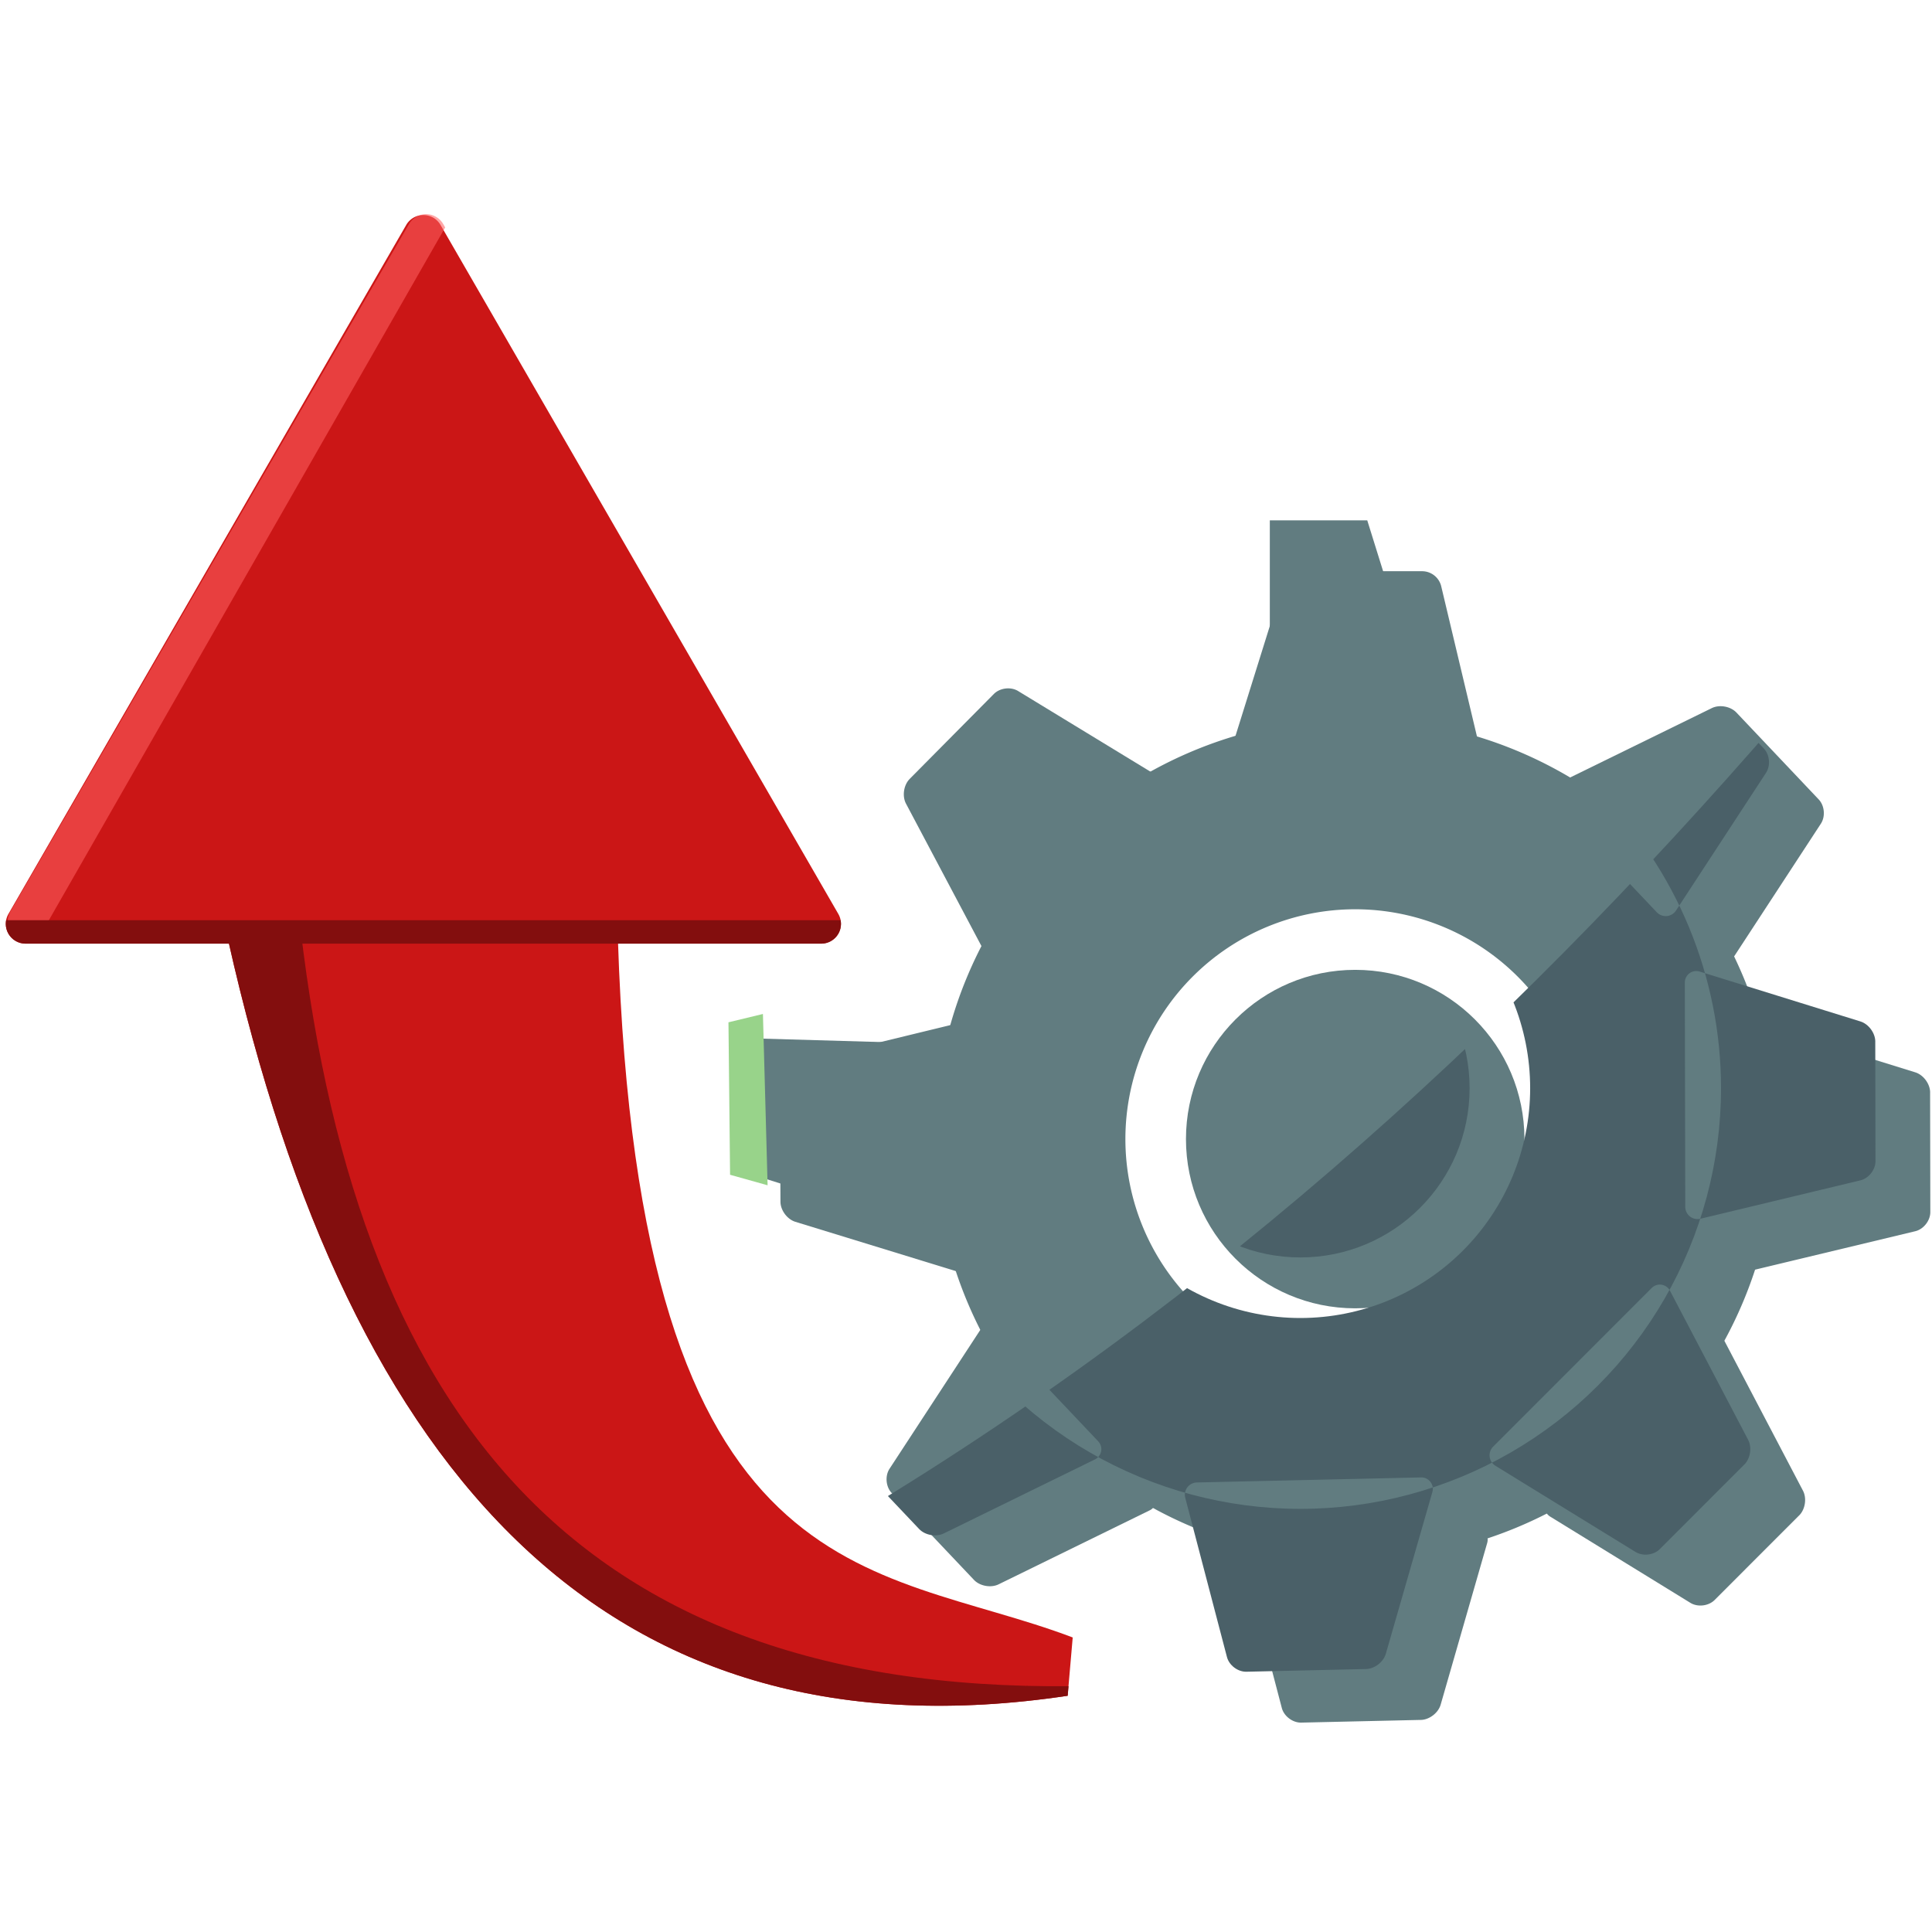 <?xml version="1.0" encoding="UTF-8" standalone="no"?>
<!-- Created with Inkscape (http://www.inkscape.org/) -->

<svg
   width="50"
   height="50"
   viewBox="0 0 13.229 13.229"
   version="1.1"
   id="svg5"
   xml:space="preserve"
   sodipodi:docname="Factory Upgrades.svg"
   inkscape:version="1.2 (dc2aedaf03, 2022-05-15)"
   xmlns:inkscape="http://www.inkscape.org/namespaces/inkscape"
   xmlns:sodipodi="http://sodipodi.sourceforge.net/DTD/sodipodi-0.dtd"
   xmlns="http://www.w3.org/2000/svg"
   xmlns:svg="http://www.w3.org/2000/svg"><sodipodi:namedview
     id="namedview7"
     pagecolor="#505050"
     bordercolor="#ffffff"
     borderopacity="1"
     inkscape:showpageshadow="0"
     inkscape:pageopacity="0"
     inkscape:pagecheckerboard="1"
     inkscape:deskcolor="#505050"
     inkscape:document-units="mm"
     showgrid="false"
     inkscape:zoom="12.245033"
     inkscape:cx="17.313142"
     inkscape:cy="26.704705"
     inkscape:window-width="1366"
     inkscape:window-height="705"
     inkscape:window-x="-8"
     inkscape:window-y="-8"
     inkscape:window-maximized="1"
     inkscape:current-layer="layer1" /><defs
     id="defs2"><inkscape:path-effect
       effect="fillet_chamfer"
       id="path-effect22513"
       is_visible="false"
       lpeversion="1"
       nodesatellites_param="F,0,0,1,0,0,0,1 @ F,0,0,1,0,0,0,1 @ F,0,0,1,0,0,0,1 @ F,0,0,1,0,0,0,1"
       unit="px"
       method="auto"
       mode="F"
       radius="0"
       chamfer_steps="1"
       flexible="false"
       use_knot_distance="true"
       apply_no_radius="true"
       apply_with_radius="true"
       only_selected="false"
       hide_knots="false" /><inkscape:path-effect
       effect="fillet_chamfer"
       id="path-effect21713"
       is_visible="true"
       lpeversion="1"
       nodesatellites_param="F,0,0,1,0,6.615,0,1 @ F,0,0,1,0,6.615,0,1 @ F,0,0,1,0,6.615,0,1 @ F,0,0,1,0,6.615,0,1 @ F,0,0,1,0,6.615,0,1 @ F,0,0,1,0,6.615,0,1"
       unit="px"
       method="auto"
       mode="F"
       radius="25"
       chamfer_steps="1"
       flexible="false"
       use_knot_distance="true"
       apply_no_radius="true"
       apply_with_radius="true"
       only_selected="false"
       hide_knots="false" /><inkscape:path-effect
       effect="fillet_chamfer"
       id="path-effect21363"
       is_visible="true"
       lpeversion="1"
       nodesatellites_param="F,0,0,1,0,6.615,0,1 @ F,0,0,1,0,6.615,0,1 @ F,0,0,1,0,6.615,0,1 @ F,0,0,1,0,6.615,0,1 @ F,0,0,1,0,6.615,0,1 @ F,0,0,1,0,6.615,0,1"
       unit="px"
       method="auto"
       mode="F"
       radius="25"
       chamfer_steps="1"
       flexible="false"
       use_knot_distance="true"
       apply_no_radius="true"
       apply_with_radius="true"
       only_selected="false"
       hide_knots="false" /><inkscape:path-effect
       effect="fillet_chamfer"
       id="path-effect20437"
       is_visible="true"
       lpeversion="1"
       nodesatellites_param="F,0,0,1,0,6.615,0,1 @ F,0,0,1,0,6.615,0,1 @ F,0,0,1,0,6.615,0,1 @ F,0,0,1,0,6.615,0,1 @ F,0,0,1,0,6.615,0,1 @ F,0,0,1,0,6.615,0,1"
       unit="px"
       method="auto"
       mode="F"
       radius="25"
       chamfer_steps="1"
       flexible="false"
       use_knot_distance="true"
       apply_no_radius="true"
       apply_with_radius="true"
       only_selected="false"
       hide_knots="false" /><inkscape:path-effect
       effect="fillet_chamfer"
       id="path-effect8739"
       is_visible="true"
       lpeversion="1"
       nodesatellites_param="F,0,0,1,0,0.794,0,1 @ F,0,0,1,0,0.794,0,1 @ F,0,0,1,0,0.794,0,1 @ F,0,0,1,0,0.794,0,1"
       unit="px"
       method="auto"
       mode="F"
       radius="3"
       chamfer_steps="1"
       flexible="false"
       use_knot_distance="true"
       apply_no_radius="true"
       apply_with_radius="true"
       only_selected="false"
       hide_knots="false" /><inkscape:path-effect
       effect="fillet_chamfer"
       id="path-effect8735"
       is_visible="true"
       lpeversion="1"
       nodesatellites_param="F,0,0,1,0,0.794,0,1 @ F,0,0,1,0,0.794,0,1 @ F,0,0,1,0,0.794,0,1 @ F,0,0,1,0,0.794,0,1"
       unit="px"
       method="auto"
       mode="F"
       radius="3"
       chamfer_steps="1"
       flexible="false"
       use_knot_distance="true"
       apply_no_radius="true"
       apply_with_radius="true"
       only_selected="false"
       hide_knots="false" /><inkscape:path-effect
       effect="fillet_chamfer"
       id="path-effect8731"
       is_visible="true"
       lpeversion="1"
       nodesatellites_param="F,0,0,1,0,0.794,0,1 @ F,0,0,1,0,0.794,0,1 @ F,0,0,1,0,0.794,0,1 @ F,0,0,1,0,0.794,0,1"
       unit="px"
       method="auto"
       mode="F"
       radius="3"
       chamfer_steps="1"
       flexible="false"
       use_knot_distance="true"
       apply_no_radius="true"
       apply_with_radius="true"
       only_selected="false"
       hide_knots="false" /><inkscape:path-effect
       effect="fillet_chamfer"
       id="path-effect8727"
       is_visible="true"
       lpeversion="1"
       nodesatellites_param="F,0,0,1,0,0.794,0,1 @ F,0,0,1,0,0.794,0,1 @ F,0,0,1,0,0.794,0,1 @ F,0,0,1,0,0.794,0,1"
       unit="px"
       method="auto"
       mode="F"
       radius="3"
       chamfer_steps="1"
       flexible="false"
       use_knot_distance="true"
       apply_no_radius="true"
       apply_with_radius="true"
       only_selected="false"
       hide_knots="false" /><inkscape:path-effect
       effect="fillet_chamfer"
       id="path-effect8723"
       is_visible="true"
       lpeversion="1"
       nodesatellites_param="F,0,0,1,0,0.794,0,1 @ F,0,0,1,0,0.794,0,1 @ F,0,0,1,0,0.794,0,1 @ F,0,0,1,0,0.794,0,1"
       unit="px"
       method="auto"
       mode="F"
       radius="3"
       chamfer_steps="1"
       flexible="false"
       use_knot_distance="true"
       apply_no_radius="true"
       apply_with_radius="true"
       only_selected="false"
       hide_knots="false" /><inkscape:path-effect
       effect="fillet_chamfer"
       id="path-effect8719"
       is_visible="true"
       lpeversion="1"
       nodesatellites_param="F,0,0,1,0,0.794,0,1 @ F,0,0,1,0,0.794,0,1 @ F,0,0,1,0,0.794,0,1 @ F,0,0,1,0,0.794,0,1"
       unit="px"
       method="auto"
       mode="F"
       radius="3"
       chamfer_steps="1"
       flexible="false"
       use_knot_distance="true"
       apply_no_radius="true"
       apply_with_radius="true"
       only_selected="false"
       hide_knots="false" /><inkscape:path-effect
       effect="fillet_chamfer"
       id="path-effect8715"
       is_visible="true"
       lpeversion="1"
       nodesatellites_param="F,0,0,1,0,0.794,0,1 @ F,0,0,1,0,0.794,0,1 @ F,0,0,1,0,0.794,0,1 @ F,0,0,1,0,0.794,0,1"
       unit="px"
       method="auto"
       mode="F"
       radius="3"
       chamfer_steps="1"
       flexible="false"
       use_knot_distance="true"
       apply_no_radius="true"
       apply_with_radius="true"
       only_selected="false"
       hide_knots="false" /><inkscape:path-effect
       effect="fillet_chamfer"
       id="path-effect8711"
       is_visible="true"
       lpeversion="1"
       nodesatellites_param="F,0,0,1,0,0.794,0,1 @ F,0,0,1,0,0.794,0,1 @ F,0,0,1,0,0.794,0,1 @ F,0,0,1,0,0.794,0,1"
       unit="px"
       method="auto"
       mode="F"
       radius="3"
       chamfer_steps="1"
       flexible="false"
       use_knot_distance="true"
       apply_no_radius="true"
       apply_with_radius="true"
       only_selected="false"
       hide_knots="false" /><inkscape:path-effect
       effect="fillet_chamfer"
       id="path-effect8637"
       is_visible="true"
       lpeversion="1"
       nodesatellites_param="F,0,0,1,0,0.794,0,1 @ F,0,0,1,0,0.794,0,1 @ F,0,0,1,0,0.794,0,1 @ F,0,0,1,0,0.794,0,1"
       unit="px"
       method="auto"
       mode="F"
       radius="3"
       chamfer_steps="1"
       flexible="false"
       use_knot_distance="true"
       apply_no_radius="true"
       apply_with_radius="true"
       only_selected="false"
       hide_knots="false" /><inkscape:path-effect
       effect="fillet_chamfer"
       id="path-effect8633"
       is_visible="true"
       lpeversion="1"
       nodesatellites_param="F,0,0,1,0,0.794,0,1 @ F,0,0,1,0,0.794,0,1 @ F,0,0,1,0,0.794,0,1 @ F,0,0,1,0,0.794,0,1"
       unit="px"
       method="auto"
       mode="F"
       radius="3"
       chamfer_steps="1"
       flexible="false"
       use_knot_distance="true"
       apply_no_radius="true"
       apply_with_radius="true"
       only_selected="false"
       hide_knots="false" /><inkscape:path-effect
       effect="fillet_chamfer"
       id="path-effect8629"
       is_visible="true"
       lpeversion="1"
       nodesatellites_param="F,0,0,1,0,0.794,0,1 @ F,0,0,1,0,0.794,0,1 @ F,0,0,1,0,0.794,0,1 @ F,0,0,1,0,0.794,0,1"
       unit="px"
       method="auto"
       mode="F"
       radius="3"
       chamfer_steps="1"
       flexible="false"
       use_knot_distance="true"
       apply_no_radius="true"
       apply_with_radius="true"
       only_selected="false"
       hide_knots="false" /><inkscape:path-effect
       effect="fillet_chamfer"
       id="path-effect8625"
       is_visible="true"
       lpeversion="1"
       nodesatellites_param="F,0,0,1,0,0.794,0,1 @ F,0,0,1,0,0.794,0,1 @ F,0,0,1,0,0.794,0,1 @ F,0,0,1,0,0.794,0,1"
       unit="px"
       method="auto"
       mode="F"
       radius="3"
       chamfer_steps="1"
       flexible="false"
       use_knot_distance="true"
       apply_no_radius="true"
       apply_with_radius="true"
       only_selected="false"
       hide_knots="false" /><inkscape:path-effect
       effect="fillet_chamfer"
       id="path-effect8621"
       is_visible="true"
       lpeversion="1"
       nodesatellites_param="F,0,0,1,0,0.794,0,1 @ F,0,0,1,0,0.794,0,1 @ F,0,0,1,0,0.794,0,1 @ F,0,0,1,0,0.794,0,1"
       unit="px"
       method="auto"
       mode="F"
       radius="3"
       chamfer_steps="1"
       flexible="false"
       use_knot_distance="true"
       apply_no_radius="true"
       apply_with_radius="true"
       only_selected="false"
       hide_knots="false" /><inkscape:path-effect
       effect="fillet_chamfer"
       id="path-effect8617"
       is_visible="true"
       lpeversion="1"
       nodesatellites_param="F,0,0,1,0,0.794,0,1 @ F,0,0,1,0,0.794,0,1 @ F,0,0,1,0,0.794,0,1 @ F,0,0,1,0,0.794,0,1"
       unit="px"
       method="auto"
       mode="F"
       radius="3"
       chamfer_steps="1"
       flexible="false"
       use_knot_distance="true"
       apply_no_radius="true"
       apply_with_radius="true"
       only_selected="false"
       hide_knots="false" /><inkscape:path-effect
       effect="fillet_chamfer"
       id="path-effect8613"
       is_visible="true"
       lpeversion="1"
       nodesatellites_param="F,0,0,1,0,0.794,0,1 @ F,0,0,1,0,0.794,0,1 @ F,0,0,1,0,0.794,0,1 @ F,0,0,1,0,0.794,0,1"
       unit="px"
       method="auto"
       mode="F"
       radius="3"
       chamfer_steps="1"
       flexible="false"
       use_knot_distance="true"
       apply_no_radius="true"
       apply_with_radius="true"
       only_selected="false"
       hide_knots="false" /><inkscape:path-effect
       effect="fillet_chamfer"
       id="path-effect8609"
       is_visible="true"
       lpeversion="1"
       nodesatellites_param="F,0,0,1,0,0.794,0,1 @ F,0,0,1,0,0.794,0,1 @ F,0,0,1,0,0.794,0,1 @ F,0,0,1,0,0.794,0,1"
       unit="px"
       method="auto"
       mode="F"
       radius="3"
       chamfer_steps="1"
       flexible="false"
       use_knot_distance="true"
       apply_no_radius="true"
       apply_with_radius="true"
       only_selected="false"
       hide_knots="false" /><inkscape:path-effect
       effect="fillet_chamfer"
       id="path-effect4002"
       is_visible="true"
       lpeversion="1"
       nodesatellites_param="F,0,0,1,0,0.794,0,1 @ F,0,0,1,0,0.794,0,1 @ F,0,0,1,0,0.794,0,1 @ F,0,0,1,0,0.794,0,1"
       unit="px"
       method="auto"
       mode="F"
       radius="3"
       chamfer_steps="1"
       flexible="false"
       use_knot_distance="true"
       apply_no_radius="true"
       apply_with_radius="true"
       only_selected="false"
       hide_knots="false" /><inkscape:path-effect
       effect="fillet_chamfer"
       id="path-effect4000"
       is_visible="true"
       lpeversion="1"
       nodesatellites_param="F,0,0,1,0,0.794,0,1 @ F,0,0,1,0,0.794,0,1 @ F,0,0,1,0,0.794,0,1 @ F,0,0,1,0,0.794,0,1"
       unit="px"
       method="auto"
       mode="F"
       radius="3"
       chamfer_steps="1"
       flexible="false"
       use_knot_distance="true"
       apply_no_radius="true"
       apply_with_radius="true"
       only_selected="false"
       hide_knots="false" /><inkscape:path-effect
       effect="fillet_chamfer"
       id="path-effect3998"
       is_visible="true"
       lpeversion="1"
       nodesatellites_param="F,0,0,1,0,0.794,0,1 @ F,0,0,1,0,0.794,0,1 @ F,0,0,1,0,0.794,0,1 @ F,0,0,1,0,0.794,0,1"
       unit="px"
       method="auto"
       mode="F"
       radius="3"
       chamfer_steps="1"
       flexible="false"
       use_knot_distance="true"
       apply_no_radius="true"
       apply_with_radius="true"
       only_selected="false"
       hide_knots="false" /><inkscape:path-effect
       effect="fillet_chamfer"
       id="path-effect3996"
       is_visible="true"
       lpeversion="1"
       nodesatellites_param="F,0,0,1,0,0.794,0,1 @ F,0,0,1,0,0.794,0,1 @ F,0,0,1,0,0.794,0,1 @ F,0,0,1,0,0.794,0,1"
       unit="px"
       method="auto"
       mode="F"
       radius="3"
       chamfer_steps="1"
       flexible="false"
       use_knot_distance="true"
       apply_no_radius="true"
       apply_with_radius="true"
       only_selected="false"
       hide_knots="false" /><inkscape:path-effect
       effect="fillet_chamfer"
       id="path-effect3994"
       is_visible="true"
       lpeversion="1"
       nodesatellites_param="F,0,0,1,0,0.794,0,1 @ F,0,0,1,0,0.794,0,1 @ F,0,0,1,0,0.794,0,1 @ F,0,0,1,0,0.794,0,1"
       unit="px"
       method="auto"
       mode="F"
       radius="3"
       chamfer_steps="1"
       flexible="false"
       use_knot_distance="true"
       apply_no_radius="true"
       apply_with_radius="true"
       only_selected="false"
       hide_knots="false" /><inkscape:path-effect
       effect="fillet_chamfer"
       id="path-effect3992"
       is_visible="true"
       lpeversion="1"
       nodesatellites_param="F,0,0,1,0,0.794,0,1 @ F,0,0,1,0,0.794,0,1 @ F,0,0,1,0,0.794,0,1 @ F,0,0,1,0,0.794,0,1"
       unit="px"
       method="auto"
       mode="F"
       radius="3"
       chamfer_steps="1"
       flexible="false"
       use_knot_distance="true"
       apply_no_radius="true"
       apply_with_radius="true"
       only_selected="false"
       hide_knots="false" /><inkscape:path-effect
       effect="fillet_chamfer"
       id="path-effect3990"
       is_visible="true"
       lpeversion="1"
       nodesatellites_param="F,0,0,1,0,0.794,0,1 @ F,0,0,1,0,0.794,0,1 @ F,0,0,1,0,0.794,0,1 @ F,0,0,1,0,0.794,0,1"
       unit="px"
       method="auto"
       mode="F"
       radius="3"
       chamfer_steps="1"
       flexible="false"
       use_knot_distance="true"
       apply_no_radius="true"
       apply_with_radius="true"
       only_selected="false"
       hide_knots="false" /><inkscape:path-effect
       effect="fillet_chamfer"
       id="path-effect3988"
       is_visible="true"
       lpeversion="1"
       nodesatellites_param="F,0,0,1,0,0.794,0,1 @ F,0,0,1,0,0.794,0,1 @ F,0,0,1,0,0.794,0,1 @ F,0,0,1,0,0.794,0,1"
       unit="px"
       method="auto"
       mode="F"
       radius="3"
       chamfer_steps="1"
       flexible="false"
       use_knot_distance="true"
       apply_no_radius="true"
       apply_with_radius="true"
       only_selected="false"
       hide_knots="false" /><clipPath
       clipPathUnits="userSpaceOnUse"
       id="clipPath8741"><g
         id="g8763"
         style="fill:#617c80;fill-opacity:1"><path
           id="path8743"
           style="opacity:1;fill:#617c80;fill-opacity:1;stroke-width:0.721;stroke-linecap:round;stroke-linejoin:round;stroke-miterlimit:9.4;paint-order:stroke fill markers"
           d="m 93.835,104.731 h 6.113 a 1.005,1.005 38.307 0 1 0.978,0.772 l 1.947,8.181 a 0.627,0.627 128.306 0 1 -0.61,0.772 H 90.797 a 0.584,0.584 53.674 0 1 -0.557,-0.758 l 2.565,-8.21 a 1.08,1.08 143.674 0 1 1.03,-0.758 z"
           sodipodi:nodetypes="ccccc"
           inkscape:transform-center-y="-24.519504"
           inkscape:path-effect="#path-effect8711"
           inkscape:original-d="m 93.041296,104.73116 c 2.763805,0 7.700264,0 7.700264,0 l 2.31462,9.72555 H 90.003348 Z" /><path
           id="path8745"
           style="opacity:1;fill:#617c80;fill-opacity:1;stroke-width:0.721;stroke-linecap:round;stroke-linejoin:round;stroke-miterlimit:9.4;paint-order:stroke fill markers"
           d="m 116.011,111.953 c 1.413,1.492 3.29,3.474 4.203,4.438 0.301,0.318 0.351,0.874 0.111,1.241 l -4.601,7.039 a 0.627,0.627 174.866 0 1 -0.98,0.088 l -7.884,-8.325 a 0.584,0.584 100.233 0 1 0.167,-0.925 l 7.725,-3.783 c 0.394,-0.193 0.957,-0.091 1.259,0.227 z"
           sodipodi:nodetypes="ccccc"
           inkscape:transform-center-y="-15.756819"
           inkscape:transform-center-x="-17.007481"
           inkscape:path-effect="#path-effect8715"
           inkscape:original-d="m 115.46512,111.37712 c 1.90041,2.00676 5.29474,5.59105 5.29474,5.59105 l -5.47004,8.36795 -8.97519,-9.47747 z" /><path
           id="path8747"
           style="opacity:1;fill:#617c80;fill-opacity:1;stroke-width:0.721;stroke-linecap:round;stroke-linejoin:round;stroke-miterlimit:9.4;paint-order:stroke fill markers"
           d="m 125.907,131.365 c 0.004,2.055 0.009,4.784 0.011,6.113 8.1e-4,0.438 -0.344,0.877 -0.77,0.979 l -8.178,1.962 a 0.627,0.627 38.202 0 1 -0.773,-0.609 l -0.021,-11.465 a 0.584,0.584 143.569 0 1 0.757,-0.558 l 8.215,2.55 c 0.419,0.13 0.759,0.591 0.76,1.029 z"
           sodipodi:nodetypes="ccccc"
           inkscape:transform-center-y="-0.035953935"
           inkscape:transform-center-x="-24.517351"
           inkscape:path-effect="#path-effect8719"
           inkscape:original-d="m 125.90562,130.57124 c 0.005,2.7638 0.0141,7.70025 0.0141,7.70025 l -9.72131,2.3324 -0.0239,-13.05281 z" /><path
           id="path8749"
           style="opacity:1;fill:#617c80;fill-opacity:1;stroke-width:0.721;stroke-linecap:round;stroke-linejoin:round;stroke-miterlimit:9.4;paint-order:stroke fill markers"
           d="m 119.217,152.977 c -1.453,1.453 -3.382,3.384 -4.321,4.324 -0.31,0.31 -0.864,0.375 -1.237,0.146 l -7.163,-4.406 a 0.627,0.627 83.289 0 1 -0.115,-0.977 l 8.105,-8.11 a 0.584,0.584 8.656 0 1 0.93,0.142 l 3.994,7.618 c 0.204,0.388 0.117,0.954 -0.192,1.264 z"
           sodipodi:nodetypes="ccccc"
           inkscape:transform-center-y="16.514016"
           inkscape:transform-center-x="-16.269466"
           inkscape:path-effect="#path-effect8723"
           inkscape:original-d="m 119.77849,152.41603 c -1.95375,1.95486 -5.44323,5.44658 -5.44323,5.44658 l -8.51529,-5.23772 9.2269,-9.23259 z" /><path
           id="path8751"
           style="opacity:1;fill:#617c80;fill-opacity:1;stroke-width:0.721;stroke-linecap:round;stroke-linejoin:round;stroke-miterlimit:9.4;paint-order:stroke fill markers"
           d="m 99.885,163.428 c -2.054,0.046 -4.783,0.108 -6.111,0.138 -0.438,0.01 -0.884,-0.326 -0.995,-0.75 l -2.131,-8.135 a 0.627,0.627 127.017 0 1 0.592,-0.786 l 11.462,-0.258 a 0.584,0.584 52.384 0 1 0.574,0.745 l -2.379,8.266 c -0.121,0.421 -0.575,0.771 -1.013,0.781 z"
           sodipodi:nodetypes="ccccc"
           inkscape:transform-center-y="24.487256"
           inkscape:transform-center-x="-0.44231493"
           inkscape:path-effect="#path-effect8727"
           inkscape:original-d="m 100.6785,163.40979 c -2.763103,0.0621 -7.698305,0.17328 -7.698305,0.17328 l -2.532877,-9.671 13.049522,-0.29375 z" /><path
           id="path8753"
           style="opacity:1;fill:#617c80;fill-opacity:1;stroke-width:0.721;stroke-linecap:round;stroke-linejoin:round;stroke-miterlimit:9.4;paint-order:stroke fill markers"
           d="m 77.049,156.273 c -1.413,-1.492 -3.29,-3.474 -4.203,-4.438 -0.301,-0.318 -0.351,-0.874 -0.111,-1.241 l 4.601,-7.039 a 0.627,0.627 174.866 0 1 0.98,-0.088 l 7.884,8.325 a 0.584,0.584 100.233 0 1 -0.167,0.925 l -7.725,3.783 c -0.394,0.193 -0.957,0.091 -1.259,-0.227 z"
           sodipodi:nodetypes="ccccc"
           inkscape:transform-center-y="15.756856"
           inkscape:transform-center-x="17.007456"
           inkscape:path-effect="#path-effect8731"
           inkscape:original-d="m 77.594431,156.84978 c -1.900339,-2.00681 -5.294746,-5.59102 -5.294746,-5.59102 l 5.470021,-8.36795 8.975225,9.47742 z" /><path
           id="path8755"
           style="opacity:1;fill:#617c80;fill-opacity:1;stroke-width:0.721;stroke-linecap:round;stroke-linejoin:round;stroke-miterlimit:9.4;paint-order:stroke fill markers"
           d="m 67.161,136.949 c -0.01,-2.055 -0.023,-4.784 -0.029,-6.113 -0.002,-0.438 0.342,-0.878 0.767,-0.981 l 8.172,-1.986 a 0.627,0.627 38.032 0 1 0.775,0.606 l 0.055,11.465 a 0.584,0.584 143.399 0 1 -0.755,0.561 l -8.222,-2.525 c -0.419,-0.129 -0.76,-0.588 -0.763,-1.027 z"
           sodipodi:nodetypes="ccccc"
           inkscape:transform-center-y="0.094145935"
           inkscape:transform-center-x="24.513686"
           inkscape:path-effect="#path-effect8735"
           inkscape:original-d="m 67.164524,137.74259 c -0.01315,-2.76377 -0.0369,-7.70016 -0.0369,-7.70016 l 9.714349,-2.36118 0.06256,13.05267 z" /><path
           id="path8757"
           style="opacity:1;fill:#617c80;fill-opacity:1;stroke-width:0.721;stroke-linecap:round;stroke-linejoin:round;stroke-miterlimit:9.4;paint-order:stroke fill markers"
           d="m 73.763,115.345 c 1.446,-1.46 3.368,-3.398 4.303,-4.342 0.309,-0.311 0.862,-0.379 1.237,-0.151 l 7.182,4.376 a 0.627,0.627 83.047 0 1 0.119,0.977 l -8.07,8.144 a 0.584,0.584 8.414 0 1 -0.93,-0.138 l -4.027,-7.601 c -0.205,-0.387 -0.121,-0.954 0.187,-1.265 z"
           sodipodi:nodetypes="ccccc"
           inkscape:transform-center-y="-16.437109"
           inkscape:transform-center-x="16.347122"
           inkscape:path-effect="#path-effect8739"
           inkscape:original-d="m 73.203892,115.90927 c 1.945487,-1.96307 5.420151,-5.46953 5.420151,-5.46953 l 8.537349,5.20167 -9.187781,9.27151 z" /><path
           id="path8759"
           style="opacity:1;fill:#617c80;fill-opacity:1;fill-rule:evenodd;stroke-width:0.175"
           d="M 96.53,112.253 A 21.495,21.495 0 0 0 75.035,133.748 21.495,21.495 0 0 0 96.53,155.244 21.495,21.495 0 0 0 118.025,133.748 21.495,21.495 0 0 0 96.53,112.253 Z m 0,9.752 a 11.743,11.743 0 0 1 11.742,11.743 11.743,11.743 0 0 1 -11.742,11.743 11.743,11.743 0 0 1 -11.743,-11.743 11.743,11.743 0 0 1 11.743,-11.743 z" /><circle
           style="fill:#617c80;fill-opacity:1;fill-rule:evenodd;stroke-width:0.204"
           id="circle8761"
           cx="96.53"
           cy="133.748"
           r="8.648" /></g></clipPath><filter
       style="color-interpolation-filters:sRGB"
       inkscape:label="Drop Shadow"
       id="filter10818"
       x="0"
       y="0"
       width="1.048"
       height="1.044"><feFlood
         flood-opacity="0.663"
         flood-color="rgb(180,255,144)"
         result="flood"
         id="feFlood10808" /><feComposite
         in="flood"
         in2="SourceGraphic"
         operator="out"
         result="composite1"
         id="feComposite10810" /><feGaussianBlur
         in="composite1"
         stdDeviation="0"
         result="blur"
         id="feGaussianBlur10812" /><feOffset
         dx="1.4"
         dy="0.9"
         result="offset"
         id="feOffset10814" /><feComposite
         in="offset"
         in2="SourceGraphic"
         operator="atop"
         result="fbSourceGraphic"
         id="feComposite10816" /><feColorMatrix
         result="fbSourceGraphicAlpha"
         in="fbSourceGraphic"
         values="0 0 0 -1 0 0 0 0 -1 0 0 0 0 -1 0 0 0 0 1 0"
         id="feColorMatrix14767" /><feFlood
         id="feFlood14769"
         flood-opacity="1"
         flood-color="rgb(53,73,81)"
         result="flood"
         in="fbSourceGraphic" /><feComposite
         in2="fbSourceGraphic"
         id="feComposite14771"
         in="flood"
         operator="in"
         result="composite1" /><feGaussianBlur
         id="feGaussianBlur14773"
         in="composite1"
         stdDeviation="0"
         result="blur" /><feOffset
         id="feOffset14775"
         dx="1.402"
         dy="1.7"
         result="offset" /><feComposite
         in2="offset"
         id="feComposite14777"
         in="fbSourceGraphic"
         operator="over"
         result="composite2" /></filter><clipPath
       clipPathUnits="userSpaceOnUse"
       id="clipPath21365"><path
         sodipodi:type="star"
         style="opacity:1;fill:#cb1616;fill-opacity:1;stroke:none;stroke-width:1.223;stroke-linecap:round;stroke-linejoin:round;stroke-miterlimit:9.4;paint-order:stroke fill markers"
         id="path21367"
         inkscape:flatsided="false"
         sodipodi:sides="3"
         sodipodi:cx="-189.92654"
         sodipodi:cy="-70.565598"
         sodipodi:r1="96.209473"
         sodipodi:r2="48.10474"
         sodipodi:arg1="0.52359878"
         sodipodi:arg2="1.5707963"
         inkscape:rounded="-1.3010426e-16"
         inkscape:randomized="0"
         d="m -113.221,-22.461 -70.091,3e-6 -83.32,-3e-6 a 3.819,3.819 60 0 1 -3.307,-5.728 l 35.045,-60.7 41.66,-72.157 a 3.819,3.819 2.5219894e-7 0 1 6.615,0 l 35.045,60.7 41.66,72.157 a 3.819,3.819 120 0 1 -3.307,5.728 z"
         transform="matrix(0.23,-0.131,0.131,0.23,154.28,64.175)"
         inkscape:transform-center-y="-6.3638553"
         inkscape:path-effect="#path-effect21363" /></clipPath><clipPath
       clipPathUnits="userSpaceOnUse"
       id="clipPath21703"><path
         id="path21705"
         style="opacity:1;fill:#cb1616;stroke-width:1.199;stroke-linecap:round;stroke-linejoin:round;stroke-miterlimit:9.4;paint-order:stroke fill markers"
         d="m -50.604,122.878 15.106,12.987 c -21.145,26.266 -10.826,32.605 -5.62,42.183 l -2.138,2.091 c -19.828,-12.472 -20.73,-32.148 -7.348,-57.261 z"
         sodipodi:nodetypes="ccccc" /></clipPath><clipPath
       clipPathUnits="userSpaceOnUse"
       id="clipPath21715"><path
         sodipodi:type="star"
         style="opacity:1;fill:#cb1616;fill-opacity:1;stroke:none;stroke-width:1.223;stroke-linecap:round;stroke-linejoin:round;stroke-miterlimit:9.4;paint-order:stroke fill markers"
         id="path21717"
         inkscape:flatsided="false"
         sodipodi:sides="3"
         sodipodi:cx="-189.92654"
         sodipodi:cy="-70.565598"
         sodipodi:r1="96.209473"
         sodipodi:r2="48.10474"
         sodipodi:arg1="0.52359878"
         sodipodi:arg2="1.5707963"
         inkscape:rounded="-1.3010426e-16"
         inkscape:randomized="0"
         d="m -113.221,-22.461 -70.091,3e-6 -83.32,-3e-6 a 3.819,3.819 60 0 1 -3.307,-5.728 l 35.045,-60.7 41.66,-72.157 a 3.819,3.819 2.5219894e-7 0 1 6.615,0 l 35.045,60.7 41.66,72.157 a 3.819,3.819 120 0 1 -3.307,5.728 z"
         transform="matrix(0.265,0,0,0.265,102.047,132.314)"
         inkscape:transform-center-y="-6.3638553"
         inkscape:path-effect="#path-effect21713" /></clipPath></defs><g
     inkscape:label="Layer 1"
     inkscape:groupmode="layer"
     id="layer1"
     transform="translate(-75.035,-112.253)"><g
       id="g21819"
       transform="matrix(0.134,0,0,0.134,71.004,101.782)"><g
         id="g4016"
         style="fill:#617c80;fill-opacity:1;filter:url(#filter10818)"><path
           id="rect1742"
           style="opacity:1;fill:#617c80;fill-opacity:1;stroke-width:0.721;stroke-linecap:round;stroke-linejoin:round;stroke-miterlimit:9.4;paint-order:stroke fill markers"
           d="m 93.835,104.731 h 6.113 a 1.005,1.005 38.307 0 1 0.978,0.772 l 1.947,8.181 a 0.627,0.627 128.306 0 1 -0.61,0.772 H 90.797 a 0.584,0.584 53.674 0 1 -0.557,-0.758 l 2.565,-8.21 a 1.08,1.08 143.674 0 1 1.03,-0.758 z"
           sodipodi:nodetypes="ccccc"
           inkscape:transform-center-y="-24.519504"
           inkscape:path-effect="#path-effect3992"
           inkscape:original-d="m 93.041296,104.73116 c 2.763805,0 7.700264,0 7.700264,0 l 2.31462,9.72555 H 90.003348 Z" /><path
           id="path3248"
           style="opacity:1;fill:#617c80;fill-opacity:1;stroke-width:0.721;stroke-linecap:round;stroke-linejoin:round;stroke-miterlimit:9.4;paint-order:stroke fill markers"
           d="m 116.011,111.953 c 1.413,1.492 3.29,3.474 4.203,4.438 0.301,0.318 0.351,0.874 0.111,1.241 l -4.601,7.039 a 0.627,0.627 174.866 0 1 -0.98,0.088 l -7.884,-8.325 a 0.584,0.584 100.233 0 1 0.167,-0.925 l 7.725,-3.783 c 0.394,-0.193 0.957,-0.091 1.259,0.227 z"
           sodipodi:nodetypes="ccccc"
           inkscape:transform-center-y="-15.756819"
           inkscape:transform-center-x="-17.007481"
           inkscape:path-effect="#path-effect3990"
           inkscape:original-d="m 115.46512,111.37712 c 1.90041,2.00676 5.29474,5.59105 5.29474,5.59105 l -5.47004,8.36795 -8.97519,-9.47747 z" /><path
           id="path3250"
           style="opacity:1;fill:#617c80;fill-opacity:1;stroke-width:0.721;stroke-linecap:round;stroke-linejoin:round;stroke-miterlimit:9.4;paint-order:stroke fill markers"
           d="m 125.907,131.365 c 0.004,2.055 0.009,4.784 0.011,6.113 8.1e-4,0.438 -0.344,0.877 -0.77,0.979 l -8.178,1.962 a 0.627,0.627 38.202 0 1 -0.773,-0.609 l -0.021,-11.465 a 0.584,0.584 143.569 0 1 0.757,-0.558 l 8.215,2.55 c 0.419,0.13 0.759,0.591 0.76,1.029 z"
           sodipodi:nodetypes="ccccc"
           inkscape:transform-center-y="-0.035953935"
           inkscape:transform-center-x="-24.517351"
           inkscape:path-effect="#path-effect3988"
           inkscape:original-d="m 125.90562,130.57124 c 0.005,2.7638 0.0141,7.70025 0.0141,7.70025 l -9.72131,2.3324 -0.0239,-13.05281 z" /><path
           id="path3252"
           style="opacity:1;fill:#617c80;fill-opacity:1;stroke-width:0.721;stroke-linecap:round;stroke-linejoin:round;stroke-miterlimit:9.4;paint-order:stroke fill markers"
           d="m 119.217,152.977 c -1.453,1.453 -3.382,3.384 -4.321,4.324 -0.31,0.31 -0.864,0.375 -1.237,0.146 l -7.163,-4.406 a 0.627,0.627 83.289 0 1 -0.115,-0.977 l 8.105,-8.11 a 0.584,0.584 8.656 0 1 0.93,0.142 l 3.994,7.618 c 0.204,0.388 0.117,0.954 -0.192,1.264 z"
           sodipodi:nodetypes="ccccc"
           inkscape:transform-center-y="16.514016"
           inkscape:transform-center-x="-16.269466"
           inkscape:path-effect="#path-effect4002"
           inkscape:original-d="m 119.77849,152.41603 c -1.95375,1.95486 -5.44323,5.44658 -5.44323,5.44658 l -8.51529,-5.23772 9.2269,-9.23259 z" /><path
           id="path3254"
           style="opacity:1;fill:#617c80;fill-opacity:1;stroke-width:0.721;stroke-linecap:round;stroke-linejoin:round;stroke-miterlimit:9.4;paint-order:stroke fill markers"
           d="m 99.885,163.428 c -2.054,0.046 -4.783,0.108 -6.111,0.138 -0.438,0.01 -0.884,-0.326 -0.995,-0.75 l -2.131,-8.135 a 0.627,0.627 127.017 0 1 0.592,-0.786 l 11.462,-0.258 a 0.584,0.584 52.384 0 1 0.574,0.745 l -2.379,8.266 c -0.121,0.421 -0.575,0.771 -1.013,0.781 z"
           sodipodi:nodetypes="ccccc"
           inkscape:transform-center-y="24.487256"
           inkscape:transform-center-x="-0.44231493"
           inkscape:path-effect="#path-effect4000"
           inkscape:original-d="m 100.6785,163.40979 c -2.763103,0.0621 -7.698305,0.17328 -7.698305,0.17328 l -2.532877,-9.671 13.049522,-0.29375 z" /><path
           id="path3256"
           style="opacity:1;fill:#617c80;fill-opacity:1;stroke-width:0.721;stroke-linecap:round;stroke-linejoin:round;stroke-miterlimit:9.4;paint-order:stroke fill markers"
           d="m 77.049,156.273 c -1.413,-1.492 -3.29,-3.474 -4.203,-4.438 -0.301,-0.318 -0.351,-0.874 -0.111,-1.241 l 4.601,-7.039 a 0.627,0.627 174.866 0 1 0.98,-0.088 l 7.884,8.325 a 0.584,0.584 100.233 0 1 -0.167,0.925 l -7.725,3.783 c -0.394,0.193 -0.957,0.091 -1.259,-0.227 z"
           sodipodi:nodetypes="ccccc"
           inkscape:transform-center-y="15.756856"
           inkscape:transform-center-x="17.007456"
           inkscape:path-effect="#path-effect3998"
           inkscape:original-d="m 77.594431,156.84978 c -1.900339,-2.00681 -5.294746,-5.59102 -5.294746,-5.59102 l 5.470021,-8.36795 8.975225,9.47742 z" /><path
           id="path3258"
           style="opacity:1;fill:#617c80;fill-opacity:1;stroke-width:0.721;stroke-linecap:round;stroke-linejoin:round;stroke-miterlimit:9.4;paint-order:stroke fill markers"
           d="m 67.161,136.949 c -0.01,-2.055 -0.023,-4.784 -0.029,-6.113 -0.002,-0.438 0.342,-0.878 0.767,-0.981 l 8.172,-1.986 a 0.627,0.627 38.032 0 1 0.775,0.606 l 0.055,11.465 a 0.584,0.584 143.399 0 1 -0.755,0.561 l -8.222,-2.525 c -0.419,-0.129 -0.76,-0.588 -0.763,-1.027 z"
           sodipodi:nodetypes="ccccc"
           inkscape:transform-center-y="0.094145935"
           inkscape:transform-center-x="24.513686"
           inkscape:path-effect="#path-effect3996"
           inkscape:original-d="m 67.164524,137.74259 c -0.01315,-2.76377 -0.0369,-7.70016 -0.0369,-7.70016 l 9.714349,-2.36118 0.06256,13.05267 z" /><path
           id="path3260"
           style="opacity:1;fill:#617c80;fill-opacity:1;stroke-width:0.721;stroke-linecap:round;stroke-linejoin:round;stroke-miterlimit:9.4;paint-order:stroke fill markers"
           d="m 73.763,115.345 c 1.446,-1.46 3.368,-3.398 4.303,-4.342 0.309,-0.311 0.862,-0.379 1.237,-0.151 l 7.182,4.376 a 0.627,0.627 83.047 0 1 0.119,0.977 l -8.07,8.144 a 0.584,0.584 8.414 0 1 -0.93,-0.138 l -4.027,-7.601 c -0.205,-0.387 -0.121,-0.954 0.187,-1.265 z"
           sodipodi:nodetypes="ccccc"
           inkscape:transform-center-y="-16.437109"
           inkscape:transform-center-x="16.347122"
           inkscape:path-effect="#path-effect3994"
           inkscape:original-d="m 73.203892,115.90927 c 1.945487,-1.96307 5.420151,-5.46953 5.420151,-5.46953 l 8.537349,5.20167 -9.187781,9.27151 z" /><path
           id="path911"
           style="opacity:1;fill:#617c80;fill-opacity:1;fill-rule:evenodd;stroke-width:0.175"
           d="M 96.53,112.253 A 21.495,21.495 0 0 0 75.035,133.748 21.495,21.495 0 0 0 96.53,155.244 21.495,21.495 0 0 0 118.025,133.748 21.495,21.495 0 0 0 96.53,112.253 Z m 0,9.752 a 11.743,11.743 0 0 1 11.742,11.743 11.743,11.743 0 0 1 -11.742,11.743 11.743,11.743 0 0 1 -11.743,-11.743 11.743,11.743 0 0 1 11.743,-11.743 z" /><circle
           style="fill:#617c80;fill-opacity:1;fill-rule:evenodd;stroke-width:0.204"
           id="path4004"
           cx="96.53"
           cy="133.748"
           r="8.648" /></g><path
         id="rect7700"
         style="opacity:1;fill:#4a6068;stroke-width:1.247;stroke-linecap:round;stroke-linejoin:round;stroke-miterlimit:9.4;paint-order:stroke fill markers"
         d="m 47.625,168.337 c 44.802,-17.151 73.199,-49.754 98.334,-86.133 l 24.022,27.425 -98.334,86.133 z"
         sodipodi:nodetypes="ccccc"
         clip-path="url(#clipPath8741)" /><path
         id="rect11183"
         style="opacity:1;fill:#617c80;stroke-width:1.223;stroke-linecap:round;stroke-linejoin:round;stroke-miterlimit:9.4;paint-order:stroke fill markers"
         d="m 68.132,131.189 9.701,0.28 -0.583,9.449 -9.327,-2.943 z"
         sodipodi:nodetypes="ccccc" /><path
         id="rect11462"
         style="opacity:1;fill:#617c80;stroke-width:1.223;stroke-linecap:round;stroke-linejoin:round;stroke-miterlimit:9.4;paint-order:stroke fill markers"
         d="m 94.969,104.731 h 4.979 l 2.15,6.898 -7.129,1e-5 z"
         sodipodi:nodetypes="ccccc" /><path
         id="rect16714"
         style="opacity:1;fill:#cb1616;stroke-width:1.199;stroke-linecap:round;stroke-linejoin:round;stroke-miterlimit:9.4;paint-order:stroke fill markers"
         d="m 41.737,126.165 h 19.921 c 1.09,33.702 13.047,31.781 23.239,35.65 l -0.258,2.979 c -23.166,3.469 -36.678,-10.862 -42.902,-38.629 z"
         sodipodi:nodetypes="ccccc" /><path
         sodipodi:type="star"
         style="opacity:1;fill:#cb1616;fill-opacity:1;stroke:none;stroke-width:1.223;stroke-linecap:round;stroke-linejoin:round;stroke-miterlimit:9.4;paint-order:stroke fill markers"
         id="path20435"
         inkscape:flatsided="false"
         sodipodi:sides="3"
         sodipodi:cx="-189.92654"
         sodipodi:cy="-70.565598"
         sodipodi:r1="96.209473"
         sodipodi:r2="48.10474"
         sodipodi:arg1="0.52359878"
         sodipodi:arg2="1.5707963"
         inkscape:rounded="-1.3010426e-16"
         inkscape:randomized="0"
         d="m -113.221,-22.461 -70.091,3e-6 -83.32,-3e-6 a 3.819,3.819 60 0 1 -3.307,-5.728 l 35.045,-60.7 41.66,-72.157 a 3.819,3.819 2.5219894e-7 0 1 6.615,0 l 35.045,60.7 41.66,72.157 a 3.819,3.819 120 0 1 -3.307,5.728 z"
         transform="matrix(0.265,0,0,0.265,102.047,132.314)"
         inkscape:transform-center-y="-6.3638553"
         inkscape:path-effect="#path-effect20437" /><rect
         style="opacity:0.562;fill:#ff5f5f;fill-opacity:1;stroke:none;stroke-width:1.223;stroke-linecap:round;stroke-linejoin:round;stroke-miterlimit:9.4;paint-order:stroke fill markers"
         id="rect21357"
         width="6.753"
         height="65.347"
         x="83.678"
         y="45.59"
         transform="rotate(29.773)"
         clip-path="url(#clipPath21365)" /><path
         id="rect21421"
         style="opacity:1;fill:#830e0e;stroke-width:1.403;stroke-linecap:round;stroke-linejoin:round;stroke-miterlimit:9.4;paint-order:stroke fill markers"
         transform="rotate(-40.688)"
         d="m -67.377,112.416 19.955,12.44 c -14.44,21.403 -14.72,39.95 6.59,56.626 l -34.468,-3.177 z"
         sodipodi:nodetypes="ccccc"
         clip-path="url(#clipPath21703)" /><rect
         style="opacity:1;fill:#830e0e;fill-opacity:1;stroke:none;stroke-width:1.223;stroke-linecap:round;stroke-linejoin:round;stroke-miterlimit:9.4;paint-order:stroke fill markers"
         id="rect21707"
         width="46.875"
         height="2.781"
         x="30.345"
         y="125.164"
         clip-path="url(#clipPath21715)" /></g><path
       id="rect21906"
       style="opacity:1;fill:#98d38a;stroke-width:0.204;stroke-linecap:round;stroke-linejoin:round;stroke-miterlimit:9.4;paint-order:stroke fill markers"
       d="m 80.023,119.253 0.236,-0.057 0.032,1.173 -0.257,-0.072 z"
       sodipodi:nodetypes="ccccc"
       inkscape:path-effect="#path-effect22513"
       inkscape:original-d="m 80.02266,119.25268 0.236255,-0.0574 0.03249,1.17291 -0.25745,-0.0723 z" /></g></svg>
